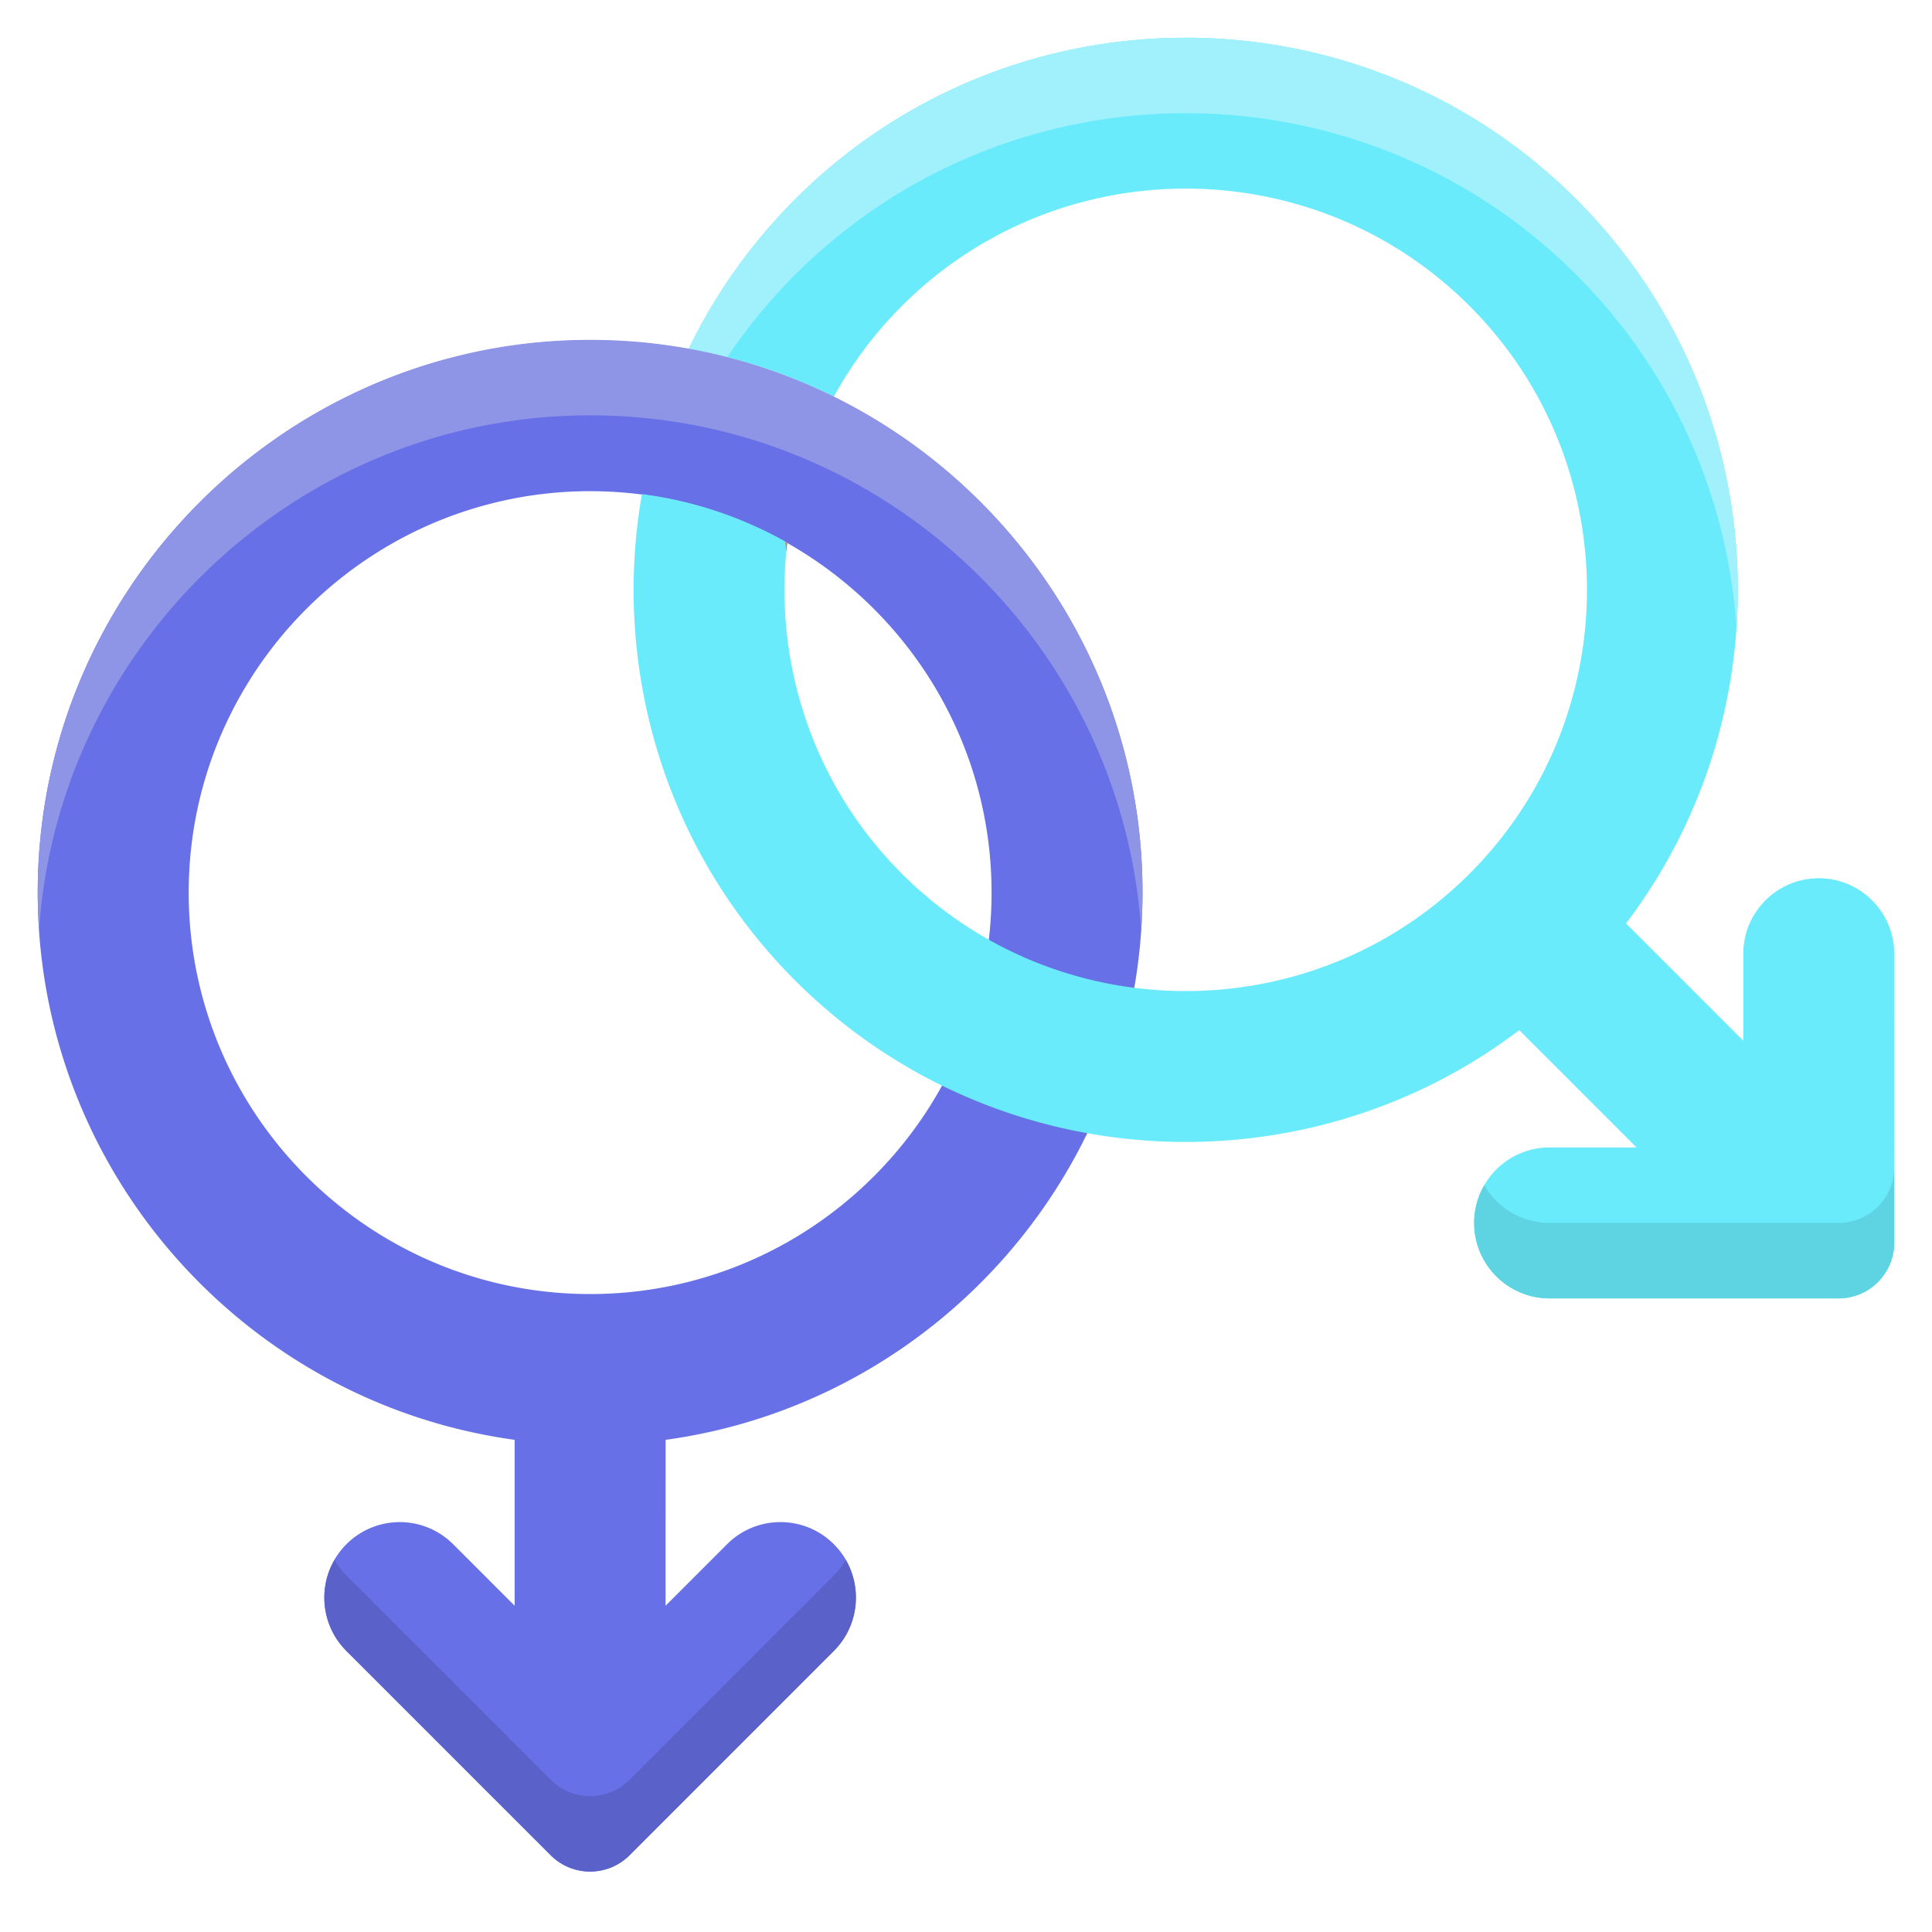 <?xml version="1.0" standalone="no"?><!DOCTYPE svg PUBLIC "-//W3C//DTD SVG 1.1//EN" "http://www.w3.org/Graphics/SVG/1.1/DTD/svg11.dtd"><svg t="1558595327244" class="icon" style="" viewBox="0 0 1024 1024" version="1.1" xmlns="http://www.w3.org/2000/svg" p-id="2981" xmlns:xlink="http://www.w3.org/1999/xlink" width="200" height="200"><defs><style type="text/css"></style></defs><path d="M605.542 473.108c0.014-161.432-131.324-292.77-292.77-292.77-33.56 0.014-65.818 5.686-95.84 16.136a291.636 291.636 0 0 0-72.084 36.954C69.412 286.432 20 374.114 20 473.108c0 33.008 5.488 64.744 15.612 94.358a291.866 291.866 0 0 0 36.6 72.322c45.708 65.76 117.664 111.978 200.564 123.346v87.936l-32.598-32.598c-15.626-15.626-40.942-15.626-56.568 0a39.866 39.866 0 0 0-11.708 28.284c0 10.24 3.902 20.478 11.708 28.284l108.272 108.272c11.542 11.54 30.264 11.54 41.804 0l108.258-108.286c15.612-15.612 15.626-40.942 0-56.57-15.614-15.612-40.956-15.612-56.57 0l-32.612 32.612 0.014-87.922c142.584-19.568 252.766-142.166 252.766-290.038zM312.786 685.876c-68.476 0-129.514-32.528-168.448-82.944a211.788 211.788 0 0 1-36.486-72.55 212.112 212.112 0 0 1-7.834-57.276c0-67.656 31.734-128.042 81.104-167.034 21.2-16.73 45.638-29.542 72.224-37.264a211.54 211.54 0 0 1 59.438-8.47c117.324 0 212.768 95.446 212.768 212.768 0 117.326-95.444 212.77-212.766 212.77z" fill="#6770E6" p-id="2982"></path><path d="M441.946 835.028l-108.258 108.286c-11.54 11.54-30.264 11.54-41.804 0l-108.272-108.272a39.948 39.948 0 0 1-6.312-8.284 39.956 39.956 0 0 0-5.398 20c0 10.24 3.902 20.478 11.708 28.284l108.272 108.272c11.542 11.54 30.264 11.54 41.804 0l108.258-108.286c13.086-13.086 15.168-32.98 6.312-48.286a39.826 39.826 0 0 1-6.31 8.286z" fill="#5A62C9" p-id="2983"></path><path d="M1003.986 505.5c0-22.08-17.9-40-40-40-22.08 0-40 17.92-40 40v46.12l-62.16-62.18c86.98-114.66 78.2-279.26-26.36-383.82-114.14-114.16-299.88-114.16-414.04 0-23.72 23.74-42.52 50.56-56.36 79.18 27.1 4.9 52.92 13.56 76.9 25.4 9.44-17.24 21.46-33.44 36.04-48.02 82.96-82.96 217.94-82.96 300.9 0s82.96 217.94 0 300.9c-48.42 48.42-114.58 68.58-177.76 60.46a211.808 211.808 0 0 1-77.1-25.5 212.146 212.146 0 0 1-46.04-34.96c-47.84-47.84-68.1-112.98-60.76-175.46a209.916 209.916 0 0 0-77.02-25.72c-15.86 90.82 11.2 187.76 81.2 257.76 23.34 23.34 49.66 41.9 77.76 55.68 24.6 12.08 50.54 20.5 77.02 25.26 78.82 14.18 162.38-4.02 229.04-54.6l62.18 62.18h-46.1c-22.1 0-40 17.9-40 40 0 11.04 4.48 21.04 11.72 28.28 7.24 7.24 17.24 11.72 28.28 11.72h153.12c16.32 0 29.56-13.24 29.56-29.56l-0.02-153.12z" fill="#69EBFC" p-id="2984"></path><path d="M417.246 287.62c-0.318-0.18-0.642-0.352-0.96-0.53 0.124 1.836 0.274 3.672 0.444 5.506 0.156-1.66 0.322-3.32 0.516-4.976z" fill="#E0734A" p-id="2985"></path><path d="M974.446 648.18h-153.12c-11.04 0-21.04-4.48-28.28-11.72a40.058 40.058 0 0 1-6.324-8.288 39.766 39.766 0 0 0-5.396 20.008c0 11.04 4.48 21.04 11.72 28.28 7.24 7.24 17.24 11.72 28.28 11.72h153.12c16.32 0 29.56-13.24 29.56-29.56L1004 618.724c-0.056 16.272-13.268 29.456-29.554 29.456z" fill="#5ED4E3" p-id="2986"></path><path d="M421.426 145.62c114.16-114.16 299.9-114.16 414.04 0 52.008 52.008 80.31 118.872 84.928 187.056 5.544-81.5-22.76-164.888-84.928-227.056-114.14-114.16-299.88-114.16-414.04 0-23.72 23.74-42.52 50.56-56.36 79.18 6.894 1.246 13.702 2.742 20.42 4.466a293.654 293.654 0 0 1 35.94-43.646z" fill="#A1F1FC" p-id="2987"></path><path d="M310.286 220.144c18.7-0.16 37.02 1.46 54.78 4.66 27.1 4.9 52.92 13.56 76.9 25.4 91.194 45.042 155.698 136.206 162.888 242.81 0.454-6.648 0.692-13.352 0.692-20.11 0-115.08-66.76-214.88-163.58-262.7a290.272 290.272 0 0 0-76.9-25.4c-17.76-3.2-36.08-4.82-54.78-4.66-159.06 1.32-288.86 131.02-290.28 290.08-0.068 7.638 0.174 15.208 0.684 22.704 10.274-151.058 136.344-271.512 289.596-272.784z" fill="#8F95E6" p-id="2988"></path></svg>